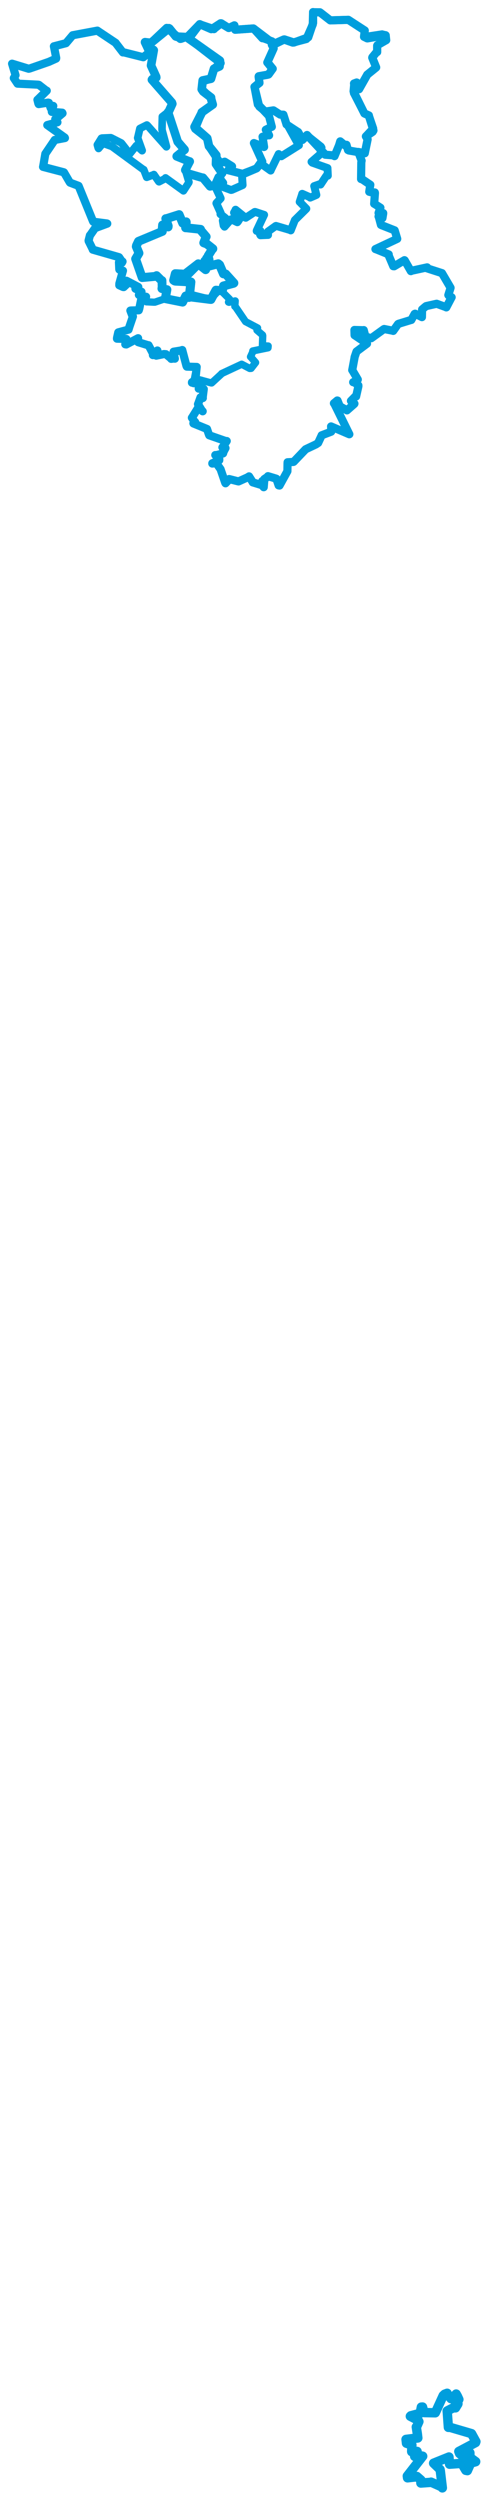<svg viewBox="0 0 325.02 1663.316" width="325.02" height="1663.316" xmlns="http://www.w3.org/2000/svg">
  <title>Česko</title>
  <desc>Geojson of Česko</desc>
  <polygon points="77.915,225.331 84.027,225.508 84.153,225.555 83.457,229.079 84.131,229.174 91.921,225.041 91.977,225.026 91.995,226.976 92.014,227.656 98.702,229.719 98.935,229.697 102.045,235.559 101.845,236.257 104.532,233.464 104.827,233.2 104.092,236.305 104.062,236.636 109.257,235.563 110.485,235.657 114.049,238.586 114.03,238.755 115.936,238.512 116.457,238.635 115.666,234.603 115.629,233.994 120.64,233.175 121.371,232.885 124.174,243.395 124.439,243.933 130.948,244.143 130.992,244.129 128.88,255.218 129.183,255.255 131.45,252.877 131.712,252.358 140.705,254.787 140.971,254.794 147.556,248.74 147.628,248.55 160.809,242.397 160.962,242.312 166.331,245.154 167.235,245.101 170.223,241.251 170.237,241.206 166.984,237.472 166.841,237.392 168.259,234.301 168.361,233.491 178.5,231.419 178.618,230.207 175.812,230.113 174.756,229.933 174.99,223.416 174.861,222.885 171.141,219.683 171.561,218.202 164.284,214.366 163.566,213.994 156.669,203.865 156.402,203.843 156.611,200.815 156.657,200.199 152.536,201.132 152.18,201.007 152.828,199.191 152.918,199.031 147.099,193.233 146.148,192.769 140.579,198.685 140.497,199.245 128.235,196.178 128.136,196.173 123.956,197.196 123.712,196.913 121.703,200.905 121.62,201.026 111.125,198.912 110.069,198.702 103.181,201.045 102.416,201.053 97.646,200.811 97.586,200.841 96.39,198.086 94.305,197.864 92.774,205.328 92.42,206.448 87.144,206.591 86.838,206.644 88.266,210.432 88.538,210.546 86.18,217.431 85.603,219.302 78.763,221.171 78.64,221.268 77.915,225.331" stroke="#009edd" stroke-width="4.846px" fill="none" stroke-linejoin="round" vector-effect="non-scaling-stroke"></polygon>
  <polygon points="124.656,24.698 146.94,41.936 146.954,41.985 142.782,45.563 142.558,45.706 140.552,52.292 140.518,52.361 136.569,53.583 135.016,53.527 134.513,57.95 134.361,59.408 139.498,64.277 140.565,64.897 141.538,69.143 141.685,69.578 134.73,74.48 134.394,74.725 129.961,85.573 129.991,85.717 137.917,91.93 137.982,91.946 139.235,96.944 139.189,97.267 146.406,108.184 146.467,108.507 149.493,107.666 149.64,107.575 154.469,110.585 154.561,110.706 152.065,113.163 151.976,113.248 161.811,115.737 162.028,115.784 170.823,112.045 170.952,111.965 174.479,107.625 174.69,107.482 169.111,95.218 169.118,95.178 175.816,97.814 175.894,97.768 174.898,91.181 174.858,90.992 178.905,89.843 179.227,90.049 177.592,86.676 177.033,86.323 180.871,84.413 181.047,84.384 179.218,77.314 179.179,77.187 172.055,69.672 171.722,69.489 169.516,57.913 169.48,57.791 172.561,55.17 172.812,55.177 172.247,51.167 172.299,50.789 177.959,49.812 178.775,49.584 181.488,45.866 181.624,45.734 178.398,41.719 178.038,41.56 182.221,32.301 182.252,32.22 181.2,27.549 181.193,27.533 175.562,25.49 174.765,25.441 168.977,19.063 168.754,18.936 156.675,19.788 156.661,19.797 156.116,16.886 156.097,16.873 152.424,18.625 152.318,18.627 147.399,15.525 147.292,15.486 142.94,18.894 142.491,19.401 133.823,16.452 133.023,16.075 124.656,24.698" stroke="#009edd" stroke-width="5.432px" fill="none" stroke-linejoin="round" vector-effect="non-scaling-stroke"></polygon>
  <polygon points="90.322,172.227 94.653,184.616 94.692,184.686 104.413,183.796 104.285,183.385 107.502,186.568 107.874,186.666 107.992,190.906 107.838,192.01 109.594,192.49 111.18,192.717 110.154,198.392 110.069,198.702 120.825,200.863 121.62,201.026 123.689,196.974 123.712,196.913 125.472,197.907 125.923,197.926 127.031,188.77 127.137,187.602 116.811,187.081 116.322,186.947 116.464,183.258 116.776,182.107 123.149,182.432 125.213,182.482 131.994,175.656 132.073,175.537 136.922,179.406 136.963,179.397 136.384,174.223 136.42,173.613 139.155,172.802 139.196,172.818 138.682,170.251 138.624,170.215 141.163,166.161 141.772,165.499 137.813,162.364 135.705,161.57 137.102,157.873 137.321,157.486 133.29,152.744 133.563,152.577 123.867,151.535 123.61,151.565 124.055,147.878 123.998,147.581 121.77,148.471 121.69,148.475 119.359,142.853 119.32,142.776 111.089,145.388 110.413,145.475 112.051,150.318 111.982,151.016 108.379,149.655 108.266,149.685 107.975,153.016 108.117,153.95 92.286,160.537 92.203,160.604 90.896,163.351 90.757,164.058 92.528,168.301 92.569,168.437 90.322,172.227" stroke="#009edd" stroke-width="5.902px" fill="none" stroke-linejoin="round" vector-effect="non-scaling-stroke"></polygon>
  <polygon points="64.821,96.354 65.403,98.428 65.649,98.802 68.364,95.583 68.905,95.426 73.767,97.193 74.298,97.272 95.589,112.9 95.746,112.885 97.689,117.918 97.726,117.96 102.506,116.198 102.486,116.123 105.737,120.812 105.928,120.947 109.781,118.943 110.256,118.357 122.148,126.933 122.172,126.969 125.727,121.504 125.843,121.102 123.651,113.703 123.422,113.147 126.341,107.522 126.353,107.429 117.769,104.005 117.704,104.023 122.868,99.501 122.863,99.217 119.125,94.618 118.356,94.307 112.532,75.662 111.908,74.635 108.257,77.483 108.108,77.6 107.914,85.629 107.954,86.551 110.916,97.594 110.822,97.684 98.228,83.526 97.807,83.175 93.285,85.428 93.16,85.52 91.763,91.541 91.689,91.736 94.705,100.131 94.659,100.279 91.264,97.228 90.84,96.842 86.796,101.892 86.43,102.355 80.985,95.368 80.69,95.095 74.28,91.832 73.78,91.614 67.992,91.853 67.514,92.01 64.821,96.354" stroke="#009edd" stroke-width="5.06px" fill="none" stroke-linejoin="round" vector-effect="non-scaling-stroke"></polygon>
  <polygon points="96.593,28.076 99.558,34.354 99.569,34.398 102.084,33.101 102.393,33.415 100.603,43.521 100.603,43.606 104.004,51.1 104.065,51.603 101.504,52.623 101.181,53.047 114.466,68.24 114.755,69.076 112.226,74.612 111.908,74.635 117.614,91.993 118.356,94.307 122.868,99.501 122.925,99.656 117.731,103.92 117.704,104.023 125.941,107.346 126.353,107.429 123.476,112.966 123.422,113.147 125.108,115.316 125.298,115.497 134.736,118.245 135.159,118.254 139.873,123.941 139.929,123.975 142.978,123.328 143.626,123.457 147.541,115.402 147.944,115.171 143.877,109.18 143.852,109.155 144.04,103.566 144.037,103.243 139.291,97.377 139.189,97.267 138.042,92.06 137.982,91.946 129.612,84.573 129.582,84.424 134.382,75.064 134.394,74.725 141.545,69.658 141.685,69.578 140.569,65.675 140.565,64.897 135.362,60.891 134.361,59.408 134.843,55.011 135.016,53.527 140.474,52.402 140.518,52.361 142.523,45.763 142.558,45.706 146.033,44.263 146.206,44.161 146.49,40.451 146.421,40.325 125.66,25.668 124.656,24.698 117.481,24.373 117.059,24.197 112.873,19.034 112.496,18.785 100.603,28.459 100.512,28.538 96.593,28.076" stroke="#009edd" stroke-width="5.756px" fill="none" stroke-linejoin="round" vector-effect="non-scaling-stroke"></polygon>
  <polygon points="169.48,57.791 172.645,70.758 172.713,70.887 176.46,74 176.485,74.277 182.005,73.434 182.189,73.446 186.544,76.246 188.756,76.295 190.794,82.658 190.795,82.793 198.073,87.561 198.521,87.806 201.13,92.519 201.398,93.12 204.511,89.933 204.479,89.816 216.567,102.744 216.585,102.938 221.773,103.351 222.795,103.9 225.775,96.747 226.597,94.048 229.952,96.822 230.776,96.342 231.762,99.839 232.323,100.129 242.779,101.949 242.942,101.972 244.84,92.711 243.704,90.746 248.378,85.757 248.529,85.445 245.632,76.915 245.667,76.787 242.896,75.589 242.681,75.441 235.845,62.122 235.749,61.997 235.942,55.94 235.784,55.572 237.534,54.908 237.626,54.958 238.971,59.197 239.153,59.337 244.543,49.814 244.582,49.704 250.382,45 250.538,44.84 247.935,38.379 248.019,38.088 250.762,34.742 251.212,34.62 251.218,30.354 251.408,30.027 257.145,26.737 257.216,26.708 256.936,25.213 256.876,23.499 254.516,22.908 254.502,22.877 242.867,24.647 242.465,24.484 242.934,20.298 232.218,13.336 231.986,13.201 220.044,13.555 219.991,13.555 213.337,8.382 213.055,8.188 208.583,8.145 208.524,8.053 208.306,16.263 208.311,16.328 204.076,25.917 204.033,25.967 195.011,28.349 194.975,28.353 189.053,26.265 189.016,26.258 181.118,29.741 181.035,29.8 182.116,31.814 182.252,32.22 178.061,41.514 178.038,41.56 181.412,45.765 181.624,45.734 179.012,49.388 178.775,49.584 172.429,50.691 172.299,50.789 172.792,54.768 172.812,55.177 169.48,57.791" stroke="#009edd" stroke-width="5.427px" fill="none" stroke-linejoin="round" vector-effect="non-scaling-stroke"></polygon>
  <polygon points="115.667,186.481 126.745,187.766 127.137,187.602 126.21,196.675 126.064,197.455 139.937,199.199 140.497,199.245 143.667,193.362 143.859,193.06 147.617,193.429 148.032,193.63 148.715,190.955 148.843,190.246 155.495,188.494 155.766,188.331 150.335,182.328 148.831,182.197 146.269,176.223 145.363,175.492 139.455,176.986 138.999,176.952 139.2,172.611 137.637,171.875 136.957,179.361 136.963,179.397 132.856,176.166 132.073,175.537 123.149,182.432 116.776,182.107 115.667,186.481" stroke="#009edd" stroke-width="5.953px" fill="none" stroke-linejoin="round" vector-effect="non-scaling-stroke"></polygon>
  <polygon points="8.053,42.372 10.269,49.763 10.337,50.042 9.225,51.937 9.205,51.947 11.509,55.4 11.68,55.662 25.371,56.337 25.884,56.444 30.919,60.366 31.126,60.342 25.046,66.333 24.935,66.403 25.546,68.845 25.747,69.258 32.028,68.272 32.548,68.386 33.588,71.404 33.789,71.964 35.404,70.451 35.483,70.502 34.478,74.148 34.556,74.465 41.452,74.973 41.65,75.391 37.554,78.861 36.801,79.283 38.253,81.339 38.252,81.354 31.516,83.187 31.495,83.222 43.108,91.531 43.246,91.846 36.624,93.094 36.479,93.074 30.222,102.311 30.205,102.313 28.7,111.03 28.675,111.024 42.443,114.619 42.612,114.705 46.41,121.204 46.673,121.521 52.276,123.637 52.361,123.703 61.922,147.173 62.113,147.507 71.197,148.672 71.438,148.787 63.622,151.675 63.261,151.868 60.176,156.302 59.892,156.568 59.006,160.043 59.063,160.429 61.839,166.029 61.797,166.102 79.129,171.067 79.331,171.176 81.193,173.918 81.615,174.021 81.134,174.894 79.234,174.535 79.45,179.132 79.508,179.355 81.729,180.092 81.892,180.104 79.5,188.627 79.458,189.811 81.976,190.958 82.403,191.001 85.01,188.531 85.14,188.37 83.987,187.039 84.217,186.796 91.966,190.836 92.117,190.929 90.944,191.636 90.195,192.088 94.111,194.069 94.237,194.116 92.913,195.85 92.508,196.199 95.892,197.276 97.293,197.441 96.39,198.086 94.305,197.864 92.774,205.328 92.42,206.448 87.144,206.591 86.838,206.644 88.266,210.432 88.538,210.546 86.18,217.431 85.603,219.302 78.899,221.101 78.763,221.171 77.96,224.734 77.915,225.331 84.027,225.508 84.153,225.555 83.457,229.079 84.131,229.174 91.921,225.041 91.977,225.026 91.995,226.976 92.014,227.656 98.702,229.719 98.935,229.697 102.045,235.559 101.845,236.257 104.532,233.464 104.827,233.2 104.092,236.305 104.062,236.636 109.257,235.563 110.485,235.657 114.049,238.586 114.03,238.755 115.936,238.512 116.457,238.635 115.666,234.603 115.629,233.994 120.64,233.175 121.371,232.885 124.174,243.395 124.439,243.933 130.948,244.143 130.992,244.129 130.173,252.403 130.153,252.577 127.863,254.334 127.843,254.596 134.025,253.256 134.28,253.595 132.403,257.968 132.354,258.587 135.22,258.428 135.718,258.845 134.994,264.477 135.089,264.844 133.631,264.338 133.543,264.39 131.934,268.84 131.868,268.924 134.506,273.22 134.99,273.646 132.668,271.61 132.059,271.145 127.912,277.839 127.806,277.939 129.264,280.064 129.986,280.84 128.808,281.63 128.855,281.742 137.751,285.363 137.87,285.41 139.176,289.209 139.376,289.626 150.295,293.438 151.004,293.433 148.666,296.964 148.136,297.661 149.833,298.085 150.178,298.132 148.962,300.432 148.579,301.681 143.887,302.849 143.397,302.767 146.052,305.261 146.037,306.202 141.426,308.221 141.409,308.415 143.737,308.157 144.128,308.233 146.847,312.11 146.881,312.121 149.972,321.134 150.213,321.544 152.644,319.007 152.617,318.733 158.607,320.259 158.889,320.302 164.942,317.576 165.872,316.948 168.208,320.638 168.322,320.92 173.682,322.558 174.083,322.608 174.683,320.066 175.073,320.11 175.028,323.419 175.647,324.156 176.04,319.226 176.064,318.701 178.267,317.261 178.48,316.812 183.265,318.256 184.089,318.533 185.57,322.938 186.168,323.046 190.981,314.316 191.419,313.518 191.507,308.302 191.551,307.549 195.365,307.345 195.605,307.241 203.316,299.171 203.57,298.909 210.429,295.664 211.895,294.686 214.245,289.643 214.224,289.623 220.556,287.222 220.628,287.137 220.536,284.066 220.504,283.718 232.628,288.929 232.673,288.905 222.659,268.562 222.4,268.325 224.63,266.463 224.797,266.509 226.086,269.727 226.217,270.256 230.921,272.92 231.07,273.037 235.934,268.754 236.061,268.551 233.849,266.878 233.743,266.733 236.732,263.692 237.172,263.791 238.688,257.07 238.691,256.417 235.78,254.178 235.22,254.296 238.284,252.62 238.293,252.493 234.699,246.372 234.595,246.259 236.151,237.915 236.161,237.647 237.396,234.011 237.49,233.844 244.439,228.649 244.444,228.626 236.465,223.21 236.16,223.034 236.062,219.648 236.058,219.543 242.058,219.716 242.259,219.624 243.306,223.621 243.42,223.898 247.056,224.986 247.288,225.021 255.539,219.061 255.859,218.896 261.557,220.028 261.883,220.155 265.092,215.635 265.404,215.442 273.823,212.865 273.945,212.869 276.129,208.882 276.47,208.713 280.994,210.981 281.017,211.001 281.115,205.976 281.141,205.879 283.389,203.977 283.82,203.665 290.816,202.097 290.82,202.095 297.133,204.39 297.252,204.521 300.586,198.173 300.804,197.79 298.865,196.629 298.605,196.29 300.07,191.602 300.073,191.432 294.378,181.738 294.372,181.725 284.39,178.508 284.475,177.89 273.818,180.195 273.65,180.4 269.555,173.239 269.37,173.111 262.51,177.169 261.928,177.117 258.743,169.648 258.904,169.268 250.213,165.738 250.05,165.732 264.568,158.912 264.566,158.88 262.896,153.364 262.847,153.261 254.047,149.792 253.722,149.618 252.239,144.065 252.122,144.015 254.458,144.971 254.716,145.115 255.223,142.036 255.222,141.783 252.729,141.9 252.132,141.692 253.352,138.258 253.366,138.179 249.582,135.753 249.203,135.563 249.72,128.472 249.631,128.057 246.918,127.833 245.931,127.601 246.404,124.371 246.644,122.938 240.979,119.122 240.49,119.13 240.633,108.123 240.845,106.885 238.666,101.141 238.667,101.087 242.779,101.949 242.942,101.972 244.84,92.711 243.704,90.746 248.193,87.713 248.732,86.812 245.632,76.915 245.667,76.787 242.896,75.589 242.681,75.441 235.677,61.263 235.491,60.744 235.942,55.94 235.784,55.572 237.534,54.908 237.626,54.958 238.971,59.197 239.153,59.337 244.543,49.814 244.582,49.704 250.382,45 250.538,44.84 247.935,38.379 248.019,38.088 250.762,34.742 251.212,34.62 251.218,30.354 251.408,30.027 257.145,26.737 257.216,26.708 256.876,23.499 256.692,23.396 244.753,25.55 244.527,25.525 242.465,24.484 242.934,20.298 232.218,13.336 231.986,13.201 220.044,13.555 219.991,13.555 213.337,8.382 213.055,8.188 208.583,8.145 208.524,8.053 208.537,15.239 208.522,15.328 205.315,24.795 205.298,24.837 195.802,28.281 195.781,28.29 189.446,26.22 189.428,26.215 182.765,29.466 182.728,29.477 168.977,19.063 168.754,18.936 156.675,19.788 156.661,19.797 156.116,16.886 156.097,16.873 152.424,18.625 152.318,18.627 147.128,15.501 146.907,15.484 140.935,19.364 140.688,19.431 133.823,16.452 133.023,16.075 127.66,23.172 127.609,23.24 120.545,25.849 120.101,25.912 111.081,18.568 111.05,18.567 100.603,28.459 100.512,28.538 96.648,28.036 96.593,28.076 99.519,34.767 99.527,34.819 95.482,38.034 95.451,38.09 82.033,34.72 81.866,34.879 77.002,28.549 76.988,28.504 64.899,20.442 64.84,20.379 48.482,23.439 48.416,23.444 44.005,28.663 43.943,28.73 35.964,30.806 35.904,30.805 37.444,38.578 37.372,38.98 33.067,40.92 32.655,41.116 19.738,45.603 19.099,45.743 8.053,42.372" stroke="#009edd" stroke-width="5.443px" fill="none" stroke-linejoin="round" vector-effect="non-scaling-stroke"></polygon>
  <polygon points="270.431,1622.994 270.724,1625.512 270.714,1625.557 273.844,1626.581 274.328,1626.701 274.18,1631.012 274.212,1631.199 277.588,1630.993 277.794,1631.002 276.218,1634.244 276.182,1634.296 281.084,1634.075 281.531,1634.193 271.268,1647.362 271.436,1648.571 277.108,1647.923 277.655,1647.673 280.33,1650.006 280.305,1652.043 286.919,1651.584 287.086,1651.441 294,1654.51 294.613,1655.263 293.26,1643.858 293.079,1642.975 288.815,1638.869 288.792,1638.835 299.022,1634.715 299.028,1634.709 299.329,1638.859 299.427,1639.515 306.98,1638.981 307.527,1638.993 310.25,1643.589 311.283,1643.792 312.71,1640.555 312.861,1640.124 311.619,1639.52 311.733,1639.242 316.796,1637.863 316.82,1637.799 314.185,1635.849 312.973,1635.77 312.961,1631.927 312.63,1631.751 310.026,1634.647 308.953,1634.769 306.086,1632.403 305.574,1631.036 316.753,1625.112 316.968,1624.483 314.099,1619.243 314.013,1619.156 299.8,1614.991 298.63,1614.999 297.945,1605.462 297.814,1604.072 301.763,1602.029 303.389,1602.013 304.945,1599.481 305.013,1599.258 303.627,1598.507 303.331,1598.343 305.266,1596.683 305.626,1596.413 304.657,1594.288 303.819,1592.821 301.158,1595.8 300.351,1595.891 297.872,1592.799 297.824,1592.306 296.195,1592.92 295.169,1593.875 290.025,1605.098 289.896,1605.308 282.674,1605.178 282.409,1605.067 281.433,1601.47 280.629,1601.514 279.902,1605.289 279.894,1605.629 273.62,1607.287 273.292,1607.612 278.54,1610.353 279.003,1611.169 277.496,1614.565 277.257,1614.733 277.97,1619.363 278.287,1622.053 270.431,1622.994" stroke="#009edd" stroke-width="6.253px" fill="none" stroke-linejoin="round" vector-effect="non-scaling-stroke"></polygon>
  <polygon points="142.978,123.328 146.936,131.812 146.989,132.028 144.213,135.022 144.099,135.251 147.033,141.743 146.819,142.464 150.098,145.073 150.229,145.213 148.879,146.296 148.375,146.755 148.923,150.014 149.552,150.83 153.764,146.053 153.897,145.893 158.062,147.88 158.515,147.372 160.175,144.749 160.478,144.306 156.76,141.973 155.839,141.508 156.87,139.707 156.891,139.504 163.429,144.796 163.708,144.903 169.695,140.994 169.996,141.003 175.495,142.814 175.915,142.935 171.055,153.247 170.941,153.638 173.252,153.425 173.473,153.587 173.171,155.99 173.482,156.547 178.19,156.34 178.55,156.342 178.525,154.087 178.521,154.025 183.676,150.326 183.825,150.286 193.118,153.019 193.65,153.321 196.126,147.095 196.364,146.47 203.928,138.98 204.028,138.85 199.636,134.33 199.579,134.312 201.228,129.242 201.291,128.94 206.3,131.158 206.594,131.504 210.662,129.73 210.723,129.687 209.305,123.98 209.238,123.824 212.968,122.513 213.476,122.803 217.303,117.034 218.355,116.897 218.125,111.911 218.129,111.816 208.006,108.238 207.465,107.661 213.18,102.71 213.204,102.696 214.17,98.272 213.737,97.538 204.651,90.268 204.479,89.816 202.204,92.464 201.398,93.12 198.882,88.231 198.521,87.806 192.078,83.732 191.735,83.572 198.75,96.193 199.121,96.621 187.409,103.975 187.397,103.992 185.64,102.493 185.591,102.476 180.309,113.296 180.269,113.511 174.884,109.678 173.352,108.496 170.823,112.045 170.693,112.129 161.379,115.67 161.114,115.634 161.593,123.125 161.56,123.163 154.425,126.323 153.89,126.415 147.709,124.13 147.186,124.088 148.53,121.942 148.682,121.672 145.749,117.834 145.469,117.803 142.978,123.328" stroke="#009edd" stroke-width="5.261px" fill="none" stroke-linejoin="round" vector-effect="non-scaling-stroke"></polygon>
</svg>